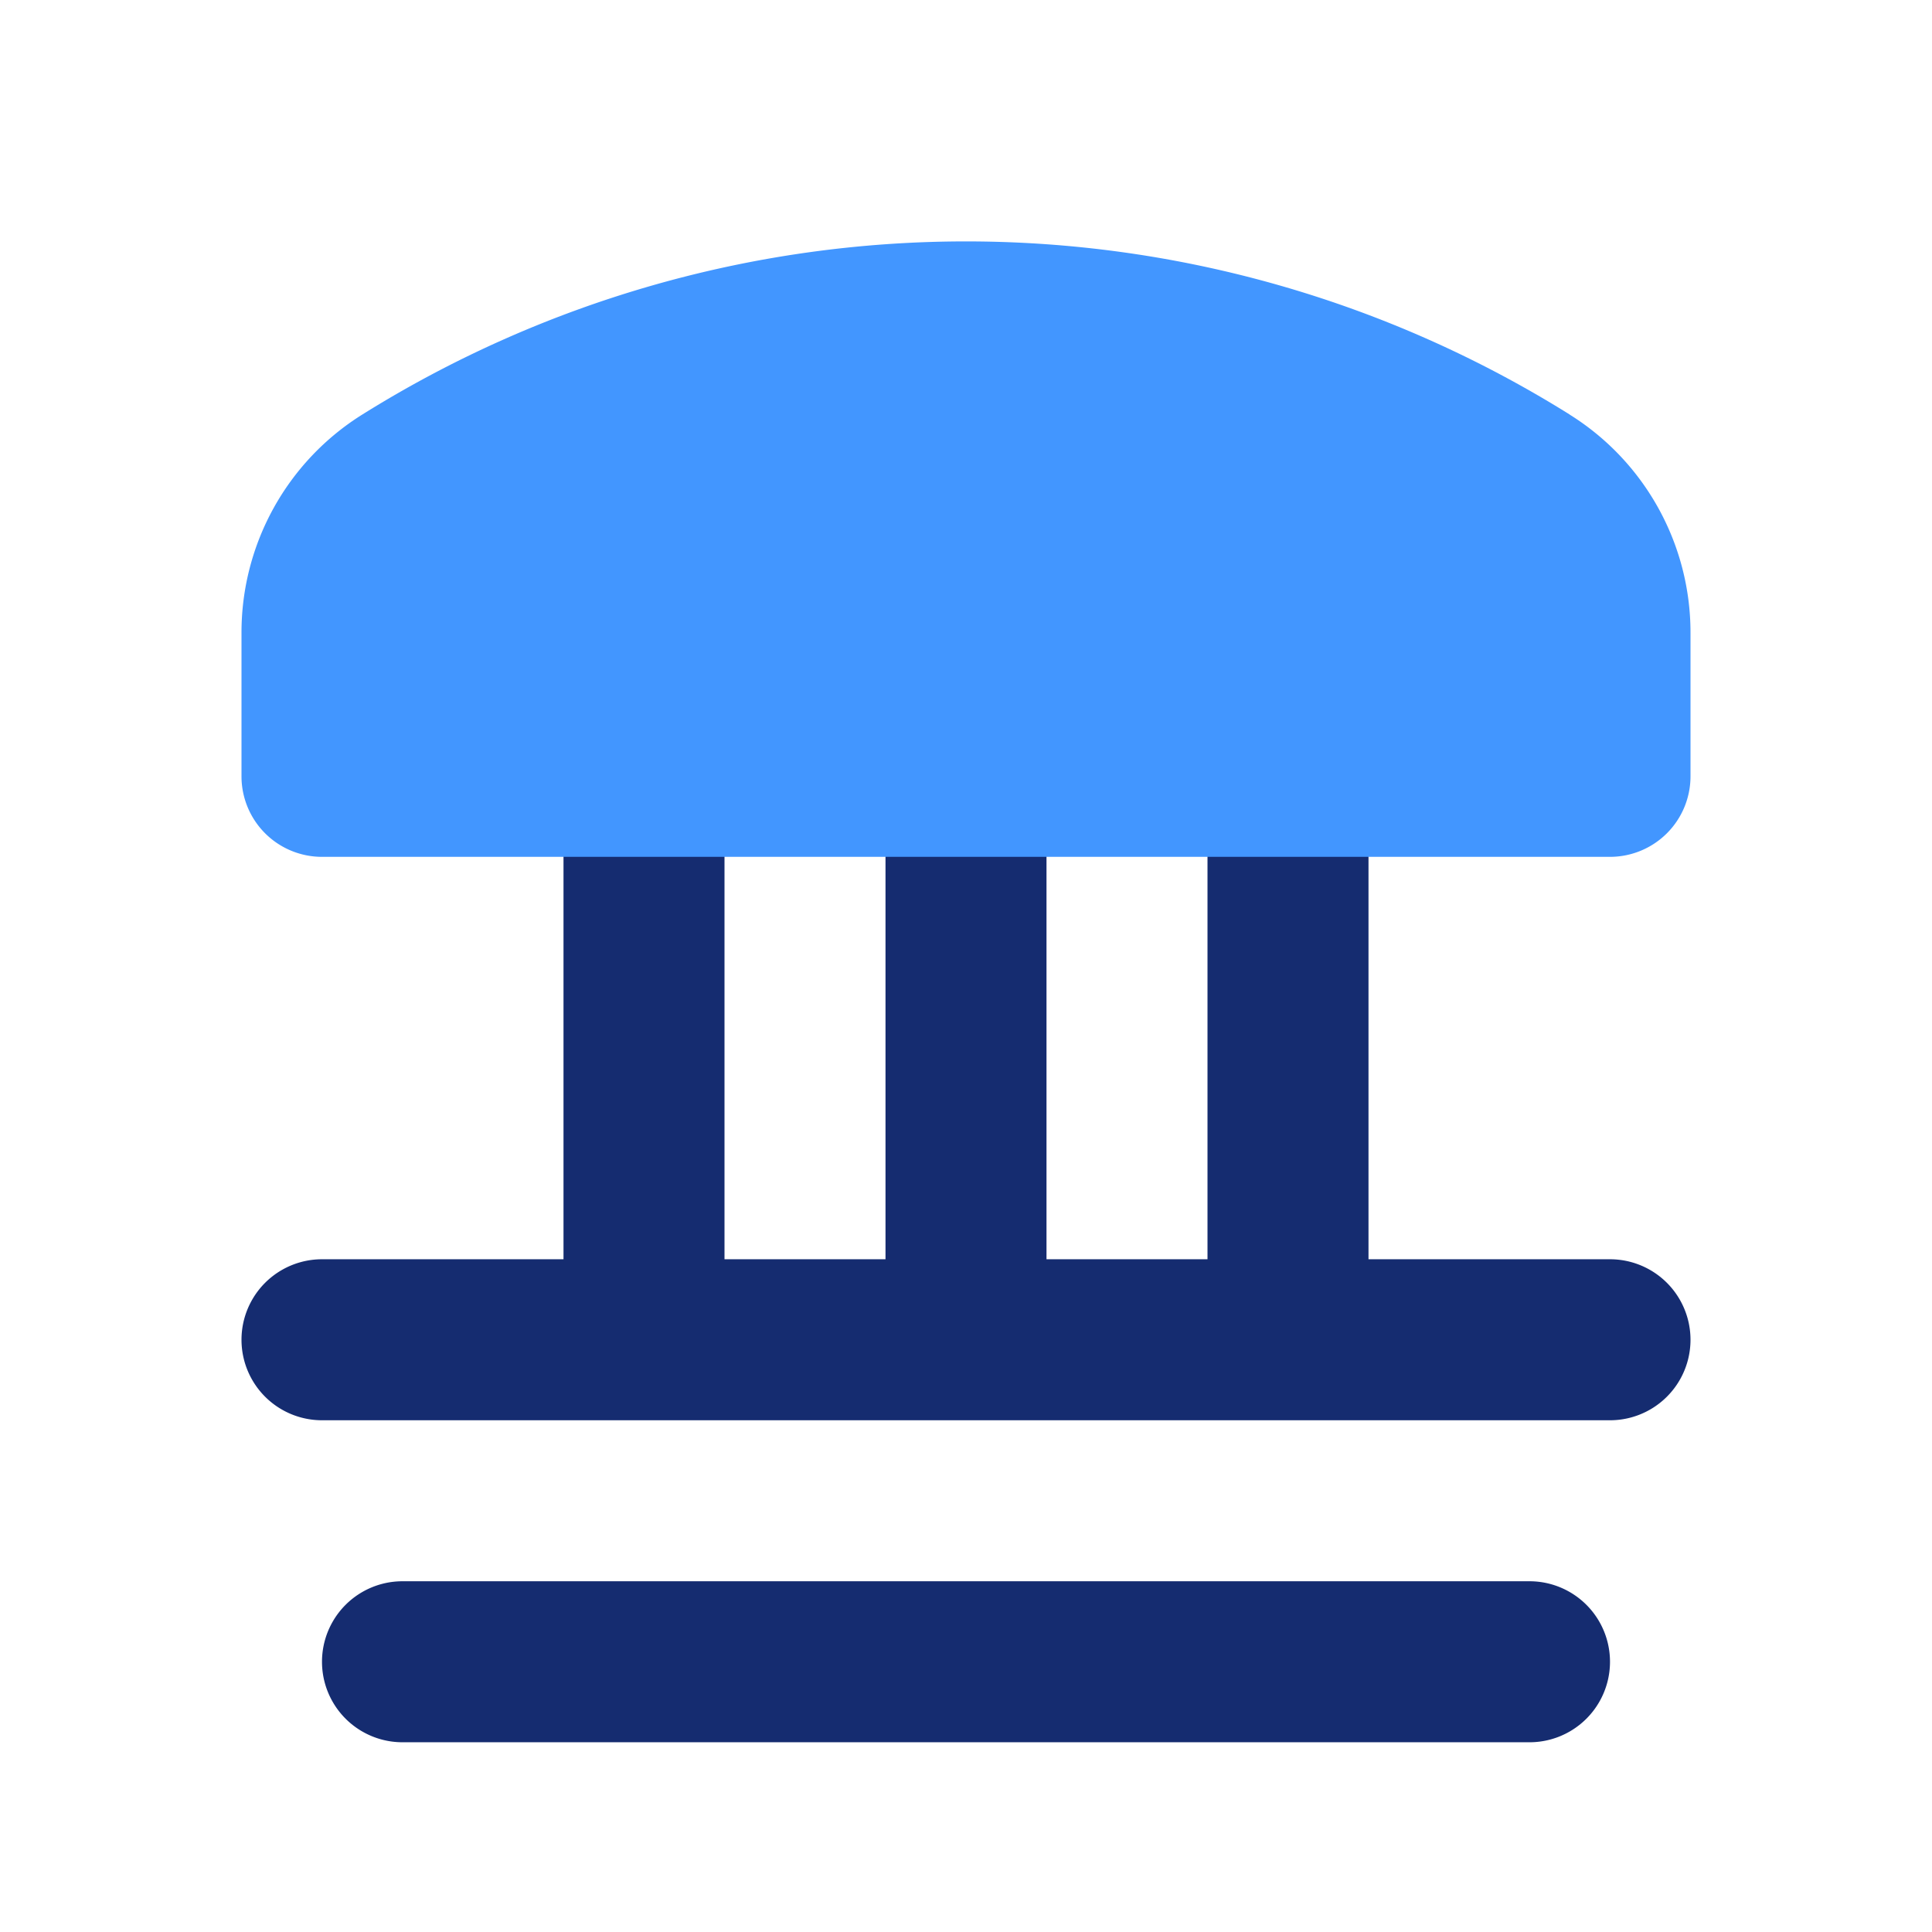 <svg width="24" height="24" fill="none" xmlns="http://www.w3.org/2000/svg"><path d="M9 10.643a1 1 0 1 0-2 0v5H4a1 1 0 1 0 0 2h16a1 1 0 1 0 0-2h-3v-5a1 1 0 1 0-2 0v5h-2v-5a1 1 0 1 0-2 0v5H9v-5Zm-4 9a1 1 0 1 0 0 2h14a1 1 0 1 0 0-2H5Z" fill="#152C70"/><path d="M19.5 5.15a14.15 14.15 0 0 0-15 0A3.192 3.192 0 0 0 3 7.859v1.785a1 1 0 0 0 1 1h16a1 1 0 0 0 1-1V7.858c0-1.1-.567-2.124-1.5-2.707Z" fill="#4296FF"/></svg>
